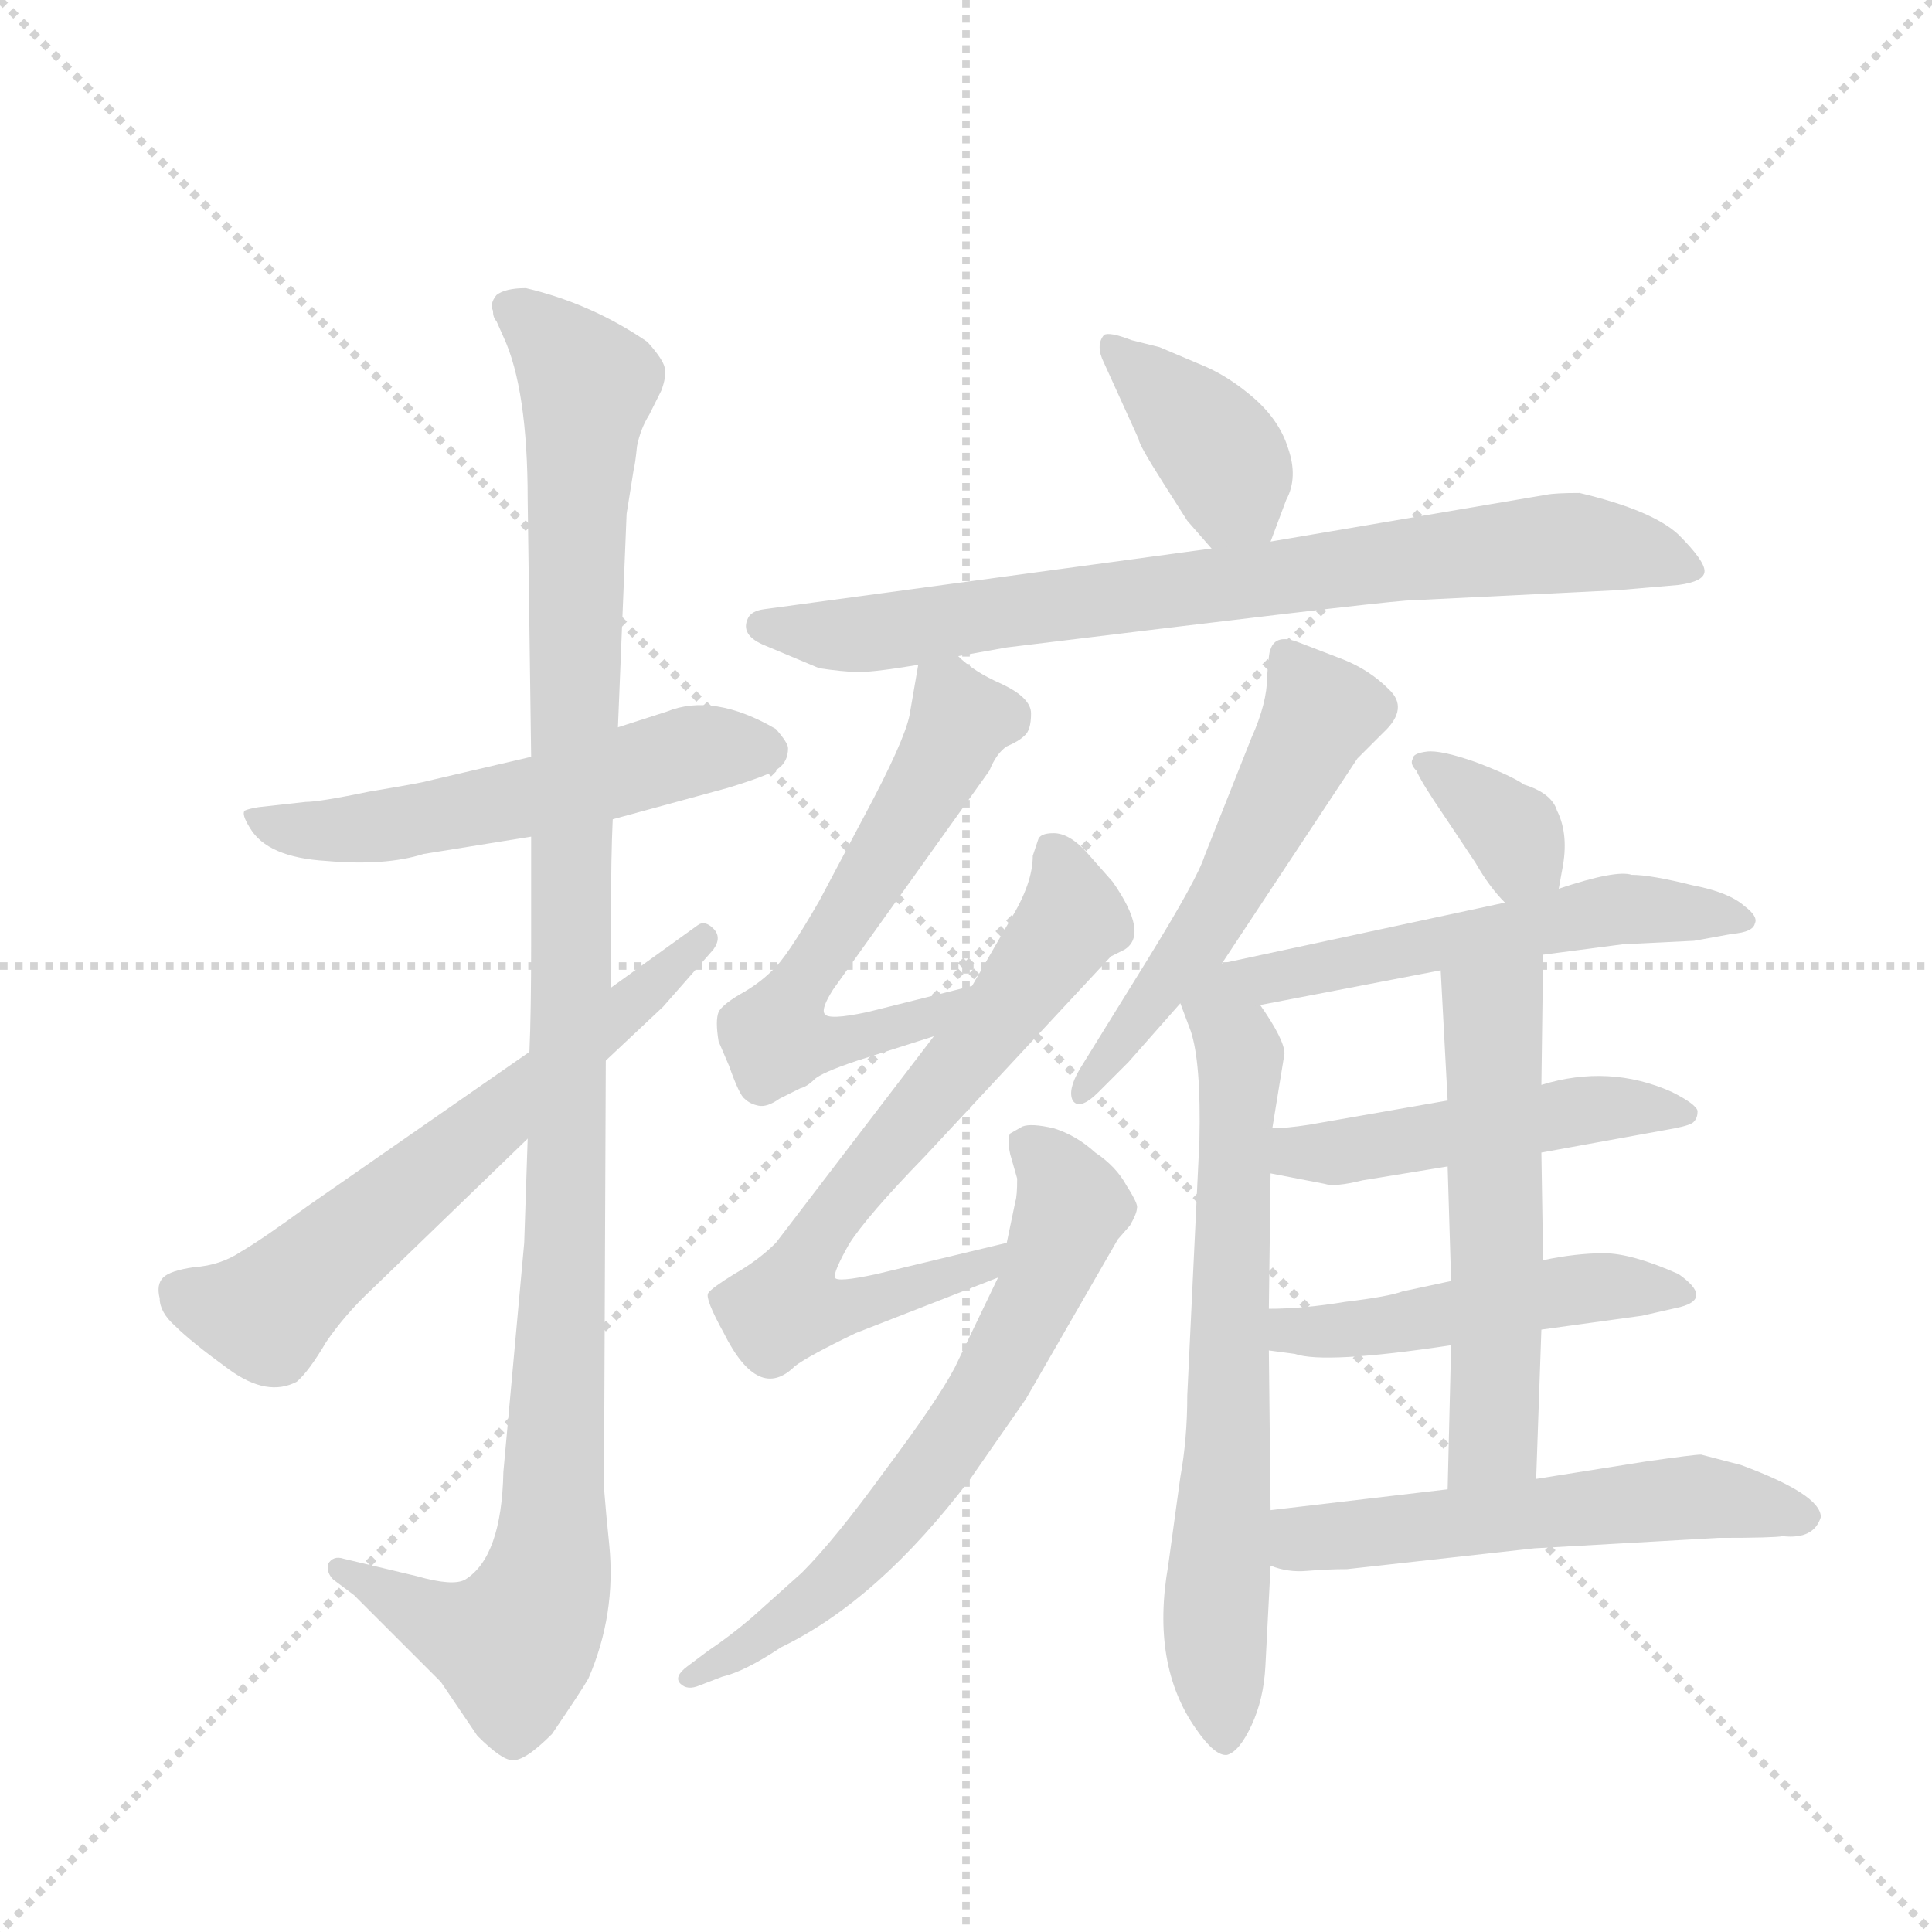 <svg version="1.1" viewBox="0 0 1024 1024" xmlns="http://www.w3.org/2000/svg">
  <g stroke="lightgray" stroke-dasharray="1,1" stroke-width="1" transform="scale(4, 4)">
    <line x1="0" y1="0" x2="256" y2="256"></line>
    <line x1="256" y1="0" x2="0" y2="256"></line>
    <line x1="128" y1="0" x2="128" y2="256"></line>
    <line x1="0" y1="128" x2="256" y2="128"></line>
  </g>
  <g transform="scale(0.92, -0.92) translate(60, -900)">
    <style type="text/css">
      
        @keyframes keyframes0 {
          from {
            stroke: blue;
            stroke-dashoffset: 557;
            stroke-width: 128;
          }
          64% {
            animation-timing-function: step-end;
            stroke: blue;
            stroke-dashoffset: 0;
            stroke-width: 128;
          }
          to {
            stroke: black;
            stroke-width: 1024;
          }
        }
        #make-me-a-hanzi-animation-0 {
          animation: keyframes0 0.703s both;
          animation-delay: 0s;
          animation-timing-function: linear;
        }
      
        @keyframes keyframes1 {
          from {
            stroke: blue;
            stroke-dashoffset: 1162;
            stroke-width: 128;
          }
          79% {
            animation-timing-function: step-end;
            stroke: blue;
            stroke-dashoffset: 0;
            stroke-width: 128;
          }
          to {
            stroke: black;
            stroke-width: 1024;
          }
        }
        #make-me-a-hanzi-animation-1 {
          animation: keyframes1 1.196s both;
          animation-delay: 0.703s;
          animation-timing-function: linear;
        }
      
        @keyframes keyframes2 {
          from {
            stroke: blue;
            stroke-dashoffset: 641;
            stroke-width: 128;
          }
          68% {
            animation-timing-function: step-end;
            stroke: blue;
            stroke-dashoffset: 0;
            stroke-width: 128;
          }
          to {
            stroke: black;
            stroke-width: 1024;
          }
        }
        #make-me-a-hanzi-animation-2 {
          animation: keyframes2 0.772s both;
          animation-delay: 1.899s;
          animation-timing-function: linear;
        }
      
        @keyframes keyframes3 {
          from {
            stroke: blue;
            stroke-dashoffset: 393;
            stroke-width: 128;
          }
          56% {
            animation-timing-function: step-end;
            stroke: blue;
            stroke-dashoffset: 0;
            stroke-width: 128;
          }
          to {
            stroke: black;
            stroke-width: 1024;
          }
        }
        #make-me-a-hanzi-animation-3 {
          animation: keyframes3 0.57s both;
          animation-delay: 2.671s;
          animation-timing-function: linear;
        }
      
        @keyframes keyframes4 {
          from {
            stroke: blue;
            stroke-dashoffset: 798;
            stroke-width: 128;
          }
          72% {
            animation-timing-function: step-end;
            stroke: blue;
            stroke-dashoffset: 0;
            stroke-width: 128;
          }
          to {
            stroke: black;
            stroke-width: 1024;
          }
        }
        #make-me-a-hanzi-animation-4 {
          animation: keyframes4 0.899s both;
          animation-delay: 3.24s;
          animation-timing-function: linear;
        }
      
        @keyframes keyframes5 {
          from {
            stroke: blue;
            stroke-dashoffset: 608;
            stroke-width: 128;
          }
          66% {
            animation-timing-function: step-end;
            stroke: blue;
            stroke-dashoffset: 0;
            stroke-width: 128;
          }
          to {
            stroke: black;
            stroke-width: 1024;
          }
        }
        #make-me-a-hanzi-animation-5 {
          animation: keyframes5 0.745s both;
          animation-delay: 4.14s;
          animation-timing-function: linear;
        }
      
        @keyframes keyframes6 {
          from {
            stroke: blue;
            stroke-dashoffset: 702;
            stroke-width: 128;
          }
          70% {
            animation-timing-function: step-end;
            stroke: blue;
            stroke-dashoffset: 0;
            stroke-width: 128;
          }
          to {
            stroke: black;
            stroke-width: 1024;
          }
        }
        #make-me-a-hanzi-animation-6 {
          animation: keyframes6 0.821s both;
          animation-delay: 4.885s;
          animation-timing-function: linear;
        }
      
        @keyframes keyframes7 {
          from {
            stroke: blue;
            stroke-dashoffset: 660;
            stroke-width: 128;
          }
          68% {
            animation-timing-function: step-end;
            stroke: blue;
            stroke-dashoffset: 0;
            stroke-width: 128;
          }
          to {
            stroke: black;
            stroke-width: 1024;
          }
        }
        #make-me-a-hanzi-animation-7 {
          animation: keyframes7 0.787s both;
          animation-delay: 5.706s;
          animation-timing-function: linear;
        }
      
        @keyframes keyframes8 {
          from {
            stroke: blue;
            stroke-dashoffset: 551;
            stroke-width: 128;
          }
          64% {
            animation-timing-function: step-end;
            stroke: blue;
            stroke-dashoffset: 0;
            stroke-width: 128;
          }
          to {
            stroke: black;
            stroke-width: 1024;
          }
        }
        #make-me-a-hanzi-animation-8 {
          animation: keyframes8 0.698s both;
          animation-delay: 6.493s;
          animation-timing-function: linear;
        }
      
        @keyframes keyframes9 {
          from {
            stroke: blue;
            stroke-dashoffset: 698;
            stroke-width: 128;
          }
          69% {
            animation-timing-function: step-end;
            stroke: blue;
            stroke-dashoffset: 0;
            stroke-width: 128;
          }
          to {
            stroke: black;
            stroke-width: 1024;
          }
        }
        #make-me-a-hanzi-animation-9 {
          animation: keyframes9 0.818s both;
          animation-delay: 7.191s;
          animation-timing-function: linear;
        }
      
        @keyframes keyframes10 {
          from {
            stroke: blue;
            stroke-dashoffset: 355;
            stroke-width: 128;
          }
          54% {
            animation-timing-function: step-end;
            stroke: blue;
            stroke-dashoffset: 0;
            stroke-width: 128;
          }
          to {
            stroke: black;
            stroke-width: 1024;
          }
        }
        #make-me-a-hanzi-animation-10 {
          animation: keyframes10 0.539s both;
          animation-delay: 8.009s;
          animation-timing-function: linear;
        }
      
        @keyframes keyframes11 {
          from {
            stroke: blue;
            stroke-dashoffset: 552;
            stroke-width: 128;
          }
          64% {
            animation-timing-function: step-end;
            stroke: blue;
            stroke-dashoffset: 0;
            stroke-width: 128;
          }
          to {
            stroke: black;
            stroke-width: 1024;
          }
        }
        #make-me-a-hanzi-animation-11 {
          animation: keyframes11 0.699s both;
          animation-delay: 8.548s;
          animation-timing-function: linear;
        }
      
        @keyframes keyframes12 {
          from {
            stroke: blue;
            stroke-dashoffset: 494;
            stroke-width: 128;
          }
          62% {
            animation-timing-function: step-end;
            stroke: blue;
            stroke-dashoffset: 0;
            stroke-width: 128;
          }
          to {
            stroke: black;
            stroke-width: 1024;
          }
        }
        #make-me-a-hanzi-animation-12 {
          animation: keyframes12 0.652s both;
          animation-delay: 9.248s;
          animation-timing-function: linear;
        }
      
        @keyframes keyframes13 {
          from {
            stroke: blue;
            stroke-dashoffset: 491;
            stroke-width: 128;
          }
          62% {
            animation-timing-function: step-end;
            stroke: blue;
            stroke-dashoffset: 0;
            stroke-width: 128;
          }
          to {
            stroke: black;
            stroke-width: 1024;
          }
        }
        #make-me-a-hanzi-animation-13 {
          animation: keyframes13 0.65s both;
          animation-delay: 9.9s;
          animation-timing-function: linear;
        }
      
        @keyframes keyframes14 {
          from {
            stroke: blue;
            stroke-dashoffset: 567;
            stroke-width: 128;
          }
          65% {
            animation-timing-function: step-end;
            stroke: blue;
            stroke-dashoffset: 0;
            stroke-width: 128;
          }
          to {
            stroke: black;
            stroke-width: 1024;
          }
        }
        #make-me-a-hanzi-animation-14 {
          animation: keyframes14 0.711s both;
          animation-delay: 10.549s;
          animation-timing-function: linear;
        }
      
        @keyframes keyframes15 {
          from {
            stroke: blue;
            stroke-dashoffset: 562;
            stroke-width: 128;
          }
          65% {
            animation-timing-function: step-end;
            stroke: blue;
            stroke-dashoffset: 0;
            stroke-width: 128;
          }
          to {
            stroke: black;
            stroke-width: 1024;
          }
        }
        #make-me-a-hanzi-animation-15 {
          animation: keyframes15 0.707s both;
          animation-delay: 11.261s;
          animation-timing-function: linear;
        }
      
    </style>
    
      <path d="M 324 490 L 296 481 L 246 464 L 186 450 Q 183 449 153 444 Q 124 438 116 438 L 89 435 Q 83 434 81 433 Q 79 431 84 423 Q 94 406 128 404 Q 162 401 184 408 L 246 418 L 293 428 L 359 446 Q 382 453 388 457 Q 394 461 394 469 Q 394 472 387 480 Q 351 501 324 490 Z" fill="lightgray"></path>
    
      <path d="M 296 481 L 301 604 L 305 629 Q 306 633 307 643 Q 309 653 314 661 L 321 675 Q 324 683 323 688 Q 322 693 313 703 Q 281 725 243 734 Q 231 734 226 730 Q 222 725 224 721 Q 224 717 226 715 L 230 706 Q 244 676 244 612 L 246 464 L 246 418 L 246 357 Q 246 316 245 294 L 244 244 L 242 184 L 230 52 Q 229 3 208 -10 Q 201 -14 180 -8 L 138 2 Q 132 4 129 -1 Q 128 -6 132 -10 L 144 -19 L 194 -69 L 215 -100 Q 229 -114 235 -114 Q 242 -115 258 -99 Q 275 -74 279 -67 Q 295 -30 291 10 Q 287 49 288 50 L 289 289 L 292 331 L 292 371 Q 292 407 293 428 L 296 481 Z" fill="lightgray"></path>
    
      <path d="M 245 294 L 117 205 Q 91 186 79 179 Q 67 171 52 170 Q 38 168 34 164 Q 30 160 32 152 Q 32 144 41 136 Q 50 127 72 111 Q 94 95 111 104 Q 118 110 128 127 Q 139 143 154 157 L 244 244 L 289 289 L 322 320 L 351 353 Q 356 360 351 365 Q 346 370 342 367 L 292 331 L 245 294 Z" fill="lightgray"></path>
    
      <path d="M 672 588 L 681 612 Q 688 625 682 642 Q 677 658 662 671 Q 648 683 634 689 L 608 700 L 592 704 Q 579 709 576 707 Q 571 701 576 691 L 596 647 Q 596 644 610 622 L 624 600 L 638 584 C 658 561 661 560 672 588 Z" fill="lightgray"></path>
    
      <path d="M 492 522 L 520 527 Q 724 552 750 554 L 872 560 L 907 563 Q 922 565 922 571 Q 922 577 907 592 Q 892 606 850 616 Q 836 616 831 615 L 672 588 L 638 584 L 380 549 Q 373 548 371 544 Q 366 534 381 528 L 412 515 Q 426 513 432 513 Q 439 512 469 517 L 492 522 Z" fill="lightgray"></path>
    
      <path d="M 500 332 L 440 317 Q 417 312 415 316 Q 413 319 420 330 L 510 456 Q 514 466 520 470 Q 527 473 530 476 Q 534 479 534 489 Q 534 498 517 506 Q 501 513 492 522 C 473 538 473 538 469 517 L 464 488 Q 461 473 438 430 L 412 381 Q 393 348 385 341 Q 377 333 366 327 Q 356 321 354 317 Q 352 312 354 300 L 360 286 Q 366 269 369 267 Q 372 264 377 263 Q 382 262 389 267 L 401 273 Q 405 274 409 278 Q 413 282 434 289 L 478 303 C 507 312 529 339 500 332 Z" fill="lightgray"></path>
    
      <path d="M 433 132 L 515 164 C 543 175 549 191 520 184 L 445 166 Q 422 161 421 164 Q 420 167 429 183 Q 439 199 473 234 L 580 349 L 588 353 Q 602 362 581 392 L 566 409 Q 556 420 547 420 Q 539 420 538 416 L 535 407 Q 535 391 522 370 L 500 332 L 478 303 L 387 184 Q 377 174 363 166 Q 350 158 348 155 Q 346 152 357 132 Q 377 92 398 113 Q 406 119 433 132 Z" fill="lightgray"></path>
    
      <path d="M 515 164 L 490 112 Q 480 93 450 53 Q 421 13 402 -6 L 373 -32 Q 360 -43 348 -51 L 336 -60 Q 328 -66 332 -70 Q 336 -74 343 -71 L 356 -66 Q 369 -63 390 -49 Q 446 -22 499 48 L 531 94 L 584 186 L 591 194 Q 595 201 595 204 Q 596 206 589 217 Q 583 228 571 236 Q 560 246 547 250 Q 534 253 529 251 L 522 247 Q 520 244 522 235 L 526 221 Q 526 211 525 208 L 520 184 L 515 164 Z" fill="lightgray"></path>
    
      <path d="M 714 520 L 688 530 Q 675 535 672 526 Q 671 525 670 510 Q 670 495 661 475 L 634 407 Q 630 394 601 347 L 562 284 Q 555 272 558 266 Q 562 260 573 271 L 590 288 L 620 322 L 644 345 L 722 463 L 737 478 Q 752 492 740 503 Q 729 514 714 520 Z" fill="lightgray"></path>
    
      <path d="M 620 322 L 626 306 Q 632 288 631 243 L 624 96 Q 624 71 620 49 L 613 -2 Q 603 -59 629 -96 Q 640 -112 647 -111 Q 654 -109 661 -94 Q 668 -79 669 -60 L 672 -2 L 672 30 L 671 122 L 671 146 L 672 224 L 673 250 L 680 293 Q 680 301 666 321 C 641 359 604 366 620 322 Z" fill="lightgray"></path>
    
      <path d="M 838 388 L 840 399 Q 844 419 837 433 Q 834 443 818 448 Q 811 453 790 461 Q 770 468 762 467 Q 754 466 754 463 Q 752 460 756 456 Q 759 449 772 430 L 790 403 Q 798 389 807 380 C 828 358 833 358 838 388 Z" fill="lightgray"></path>
    
      <path d="M 829 350 L 875 356 L 916 358 L 938 362 Q 950 363 951 368 Q 953 372 945 378 Q 936 386 915 390 Q 891 396 880 396 Q 871 399 838 388 L 807 380 L 644 345 C 615 339 637 315 666 321 L 770 341 L 829 350 Z" fill="lightgray"></path>
    
      <path d="M 828 236 L 905 250 Q 915 252 916 254 Q 918 256 918 260 Q 917 264 903 271 Q 867 287 828 275 L 774 266 L 694 252 Q 681 250 673 250 C 643 249 643 230 672 224 L 703 218 Q 709 216 725 220 L 774 228 L 828 236 Z" fill="lightgray"></path>
    
      <path d="M 828 134 L 886 142 L 908 147 Q 927 152 907 166 Q 880 178 864 178 Q 848 178 829 174 L 776 162 L 748 156 Q 740 153 715 150 Q 691 146 671 146 C 641 145 641 126 671 122 L 686 120 Q 703 114 776 125 L 828 134 Z" fill="lightgray"></path>
    
      <path d="M 825 48 L 828 134 L 829 174 L 828 236 L 828 275 L 829 350 C 829 380 768 371 770 341 L 774 266 L 774 228 L 776 162 L 776 125 L 774 42 C 773 12 824 18 825 48 Z" fill="lightgray"></path>
    
      <path d="M 672 -2 Q 682 -6 693 -5 Q 705 -4 716 -4 L 824 8 L 930 14 Q 962 14 967 15 Q 985 13 989 26 Q 989 39 943 56 L 920 62 Q 916 62 888 58 L 825 48 L 774 42 L 672 30 C 642 26 643 6 672 -2 Z" fill="lightgray"></path>
    
    
      <clipPath id="make-me-a-hanzi-clip-0">
        <path d="M 324 490 L 296 481 L 246 464 L 186 450 Q 183 449 153 444 Q 124 438 116 438 L 89 435 Q 83 434 81 433 Q 79 431 84 423 Q 94 406 128 404 Q 162 401 184 408 L 246 418 L 293 428 L 359 446 Q 382 453 388 457 Q 394 461 394 469 Q 394 472 387 480 Q 351 501 324 490 Z"></path>
      </clipPath>
      <path clip-path="url(#make-me-a-hanzi-clip-0)" d="M 86 429 L 137 421 L 235 438 L 337 467 L 381 468" fill="none" id="make-me-a-hanzi-animation-0" stroke-dasharray="429 858" stroke-linecap="round"></path>
    
      <clipPath id="make-me-a-hanzi-clip-1">
        <path d="M 296 481 L 301 604 L 305 629 Q 306 633 307 643 Q 309 653 314 661 L 321 675 Q 324 683 323 688 Q 322 693 313 703 Q 281 725 243 734 Q 231 734 226 730 Q 222 725 224 721 Q 224 717 226 715 L 230 706 Q 244 676 244 612 L 246 464 L 246 418 L 246 357 Q 246 316 245 294 L 244 244 L 242 184 L 230 52 Q 229 3 208 -10 Q 201 -14 180 -8 L 138 2 Q 132 4 129 -1 Q 128 -6 132 -10 L 144 -19 L 194 -69 L 215 -100 Q 229 -114 235 -114 Q 242 -115 258 -99 Q 275 -74 279 -67 Q 295 -30 291 10 Q 287 49 288 50 L 289 289 L 292 331 L 292 371 Q 292 407 293 428 L 296 481 Z"></path>
      </clipPath>
      <path clip-path="url(#make-me-a-hanzi-clip-1)" d="M 233 724 L 267 694 L 278 674 L 257 0 L 236 -48 L 196 -37 L 135 -4" fill="none" id="make-me-a-hanzi-animation-1" stroke-dasharray="1034 2068" stroke-linecap="round"></path>
    
      <clipPath id="make-me-a-hanzi-clip-2">
        <path d="M 245 294 L 117 205 Q 91 186 79 179 Q 67 171 52 170 Q 38 168 34 164 Q 30 160 32 152 Q 32 144 41 136 Q 50 127 72 111 Q 94 95 111 104 Q 118 110 128 127 Q 139 143 154 157 L 244 244 L 289 289 L 322 320 L 351 353 Q 356 360 351 365 Q 346 370 342 367 L 292 331 L 245 294 Z"></path>
      </clipPath>
      <path clip-path="url(#make-me-a-hanzi-clip-2)" d="M 42 156 L 93 143 L 345 359" fill="none" id="make-me-a-hanzi-animation-2" stroke-dasharray="513 1026" stroke-linecap="round"></path>
    
      <clipPath id="make-me-a-hanzi-clip-3">
        <path d="M 672 588 L 681 612 Q 688 625 682 642 Q 677 658 662 671 Q 648 683 634 689 L 608 700 L 592 704 Q 579 709 576 707 Q 571 701 576 691 L 596 647 Q 596 644 610 622 L 624 600 L 638 584 C 658 561 661 560 672 588 Z"></path>
      </clipPath>
      <path clip-path="url(#make-me-a-hanzi-clip-3)" d="M 579 702 L 641 641 L 665 597" fill="none" id="make-me-a-hanzi-animation-3" stroke-dasharray="265 530" stroke-linecap="round"></path>
    
      <clipPath id="make-me-a-hanzi-clip-4">
        <path d="M 492 522 L 520 527 Q 724 552 750 554 L 872 560 L 907 563 Q 922 565 922 571 Q 922 577 907 592 Q 892 606 850 616 Q 836 616 831 615 L 672 588 L 638 584 L 380 549 Q 373 548 371 544 Q 366 534 381 528 L 412 515 Q 426 513 432 513 Q 439 512 469 517 L 492 522 Z"></path>
      </clipPath>
      <path clip-path="url(#make-me-a-hanzi-clip-4)" d="M 379 540 L 414 534 L 457 536 L 853 588 L 915 573" fill="none" id="make-me-a-hanzi-animation-4" stroke-dasharray="670 1340" stroke-linecap="round"></path>
    
      <clipPath id="make-me-a-hanzi-clip-5">
        <path d="M 500 332 L 440 317 Q 417 312 415 316 Q 413 319 420 330 L 510 456 Q 514 466 520 470 Q 527 473 530 476 Q 534 479 534 489 Q 534 498 517 506 Q 501 513 492 522 C 473 538 473 538 469 517 L 464 488 Q 461 473 438 430 L 412 381 Q 393 348 385 341 Q 377 333 366 327 Q 356 321 354 317 Q 352 312 354 300 L 360 286 Q 366 269 369 267 Q 372 264 377 263 Q 382 262 389 267 L 401 273 Q 405 274 409 278 Q 413 282 434 289 L 478 303 C 507 312 529 339 500 332 Z"></path>
      </clipPath>
      <path clip-path="url(#make-me-a-hanzi-clip-5)" d="M 477 508 L 493 485 L 488 473 L 387 305 L 421 298 L 474 314 L 493 330" fill="none" id="make-me-a-hanzi-animation-5" stroke-dasharray="480 960" stroke-linecap="round"></path>
    
      <clipPath id="make-me-a-hanzi-clip-6">
        <path d="M 433 132 L 515 164 C 543 175 549 191 520 184 L 445 166 Q 422 161 421 164 Q 420 167 429 183 Q 439 199 473 234 L 580 349 L 588 353 Q 602 362 581 392 L 566 409 Q 556 420 547 420 Q 539 420 538 416 L 535 407 Q 535 391 522 370 L 500 332 L 478 303 L 387 184 Q 377 174 363 166 Q 350 158 348 155 Q 346 152 357 132 Q 377 92 398 113 Q 406 119 433 132 Z"></path>
      </clipPath>
      <path clip-path="url(#make-me-a-hanzi-clip-6)" d="M 547 408 L 558 371 L 414 192 L 393 148 L 435 148 L 508 171 L 513 180" fill="none" id="make-me-a-hanzi-animation-6" stroke-dasharray="574 1148" stroke-linecap="round"></path>
    
      <clipPath id="make-me-a-hanzi-clip-7">
        <path d="M 515 164 L 490 112 Q 480 93 450 53 Q 421 13 402 -6 L 373 -32 Q 360 -43 348 -51 L 336 -60 Q 328 -66 332 -70 Q 336 -74 343 -71 L 356 -66 Q 369 -63 390 -49 Q 446 -22 499 48 L 531 94 L 584 186 L 591 194 Q 595 201 595 204 Q 596 206 589 217 Q 583 228 571 236 Q 560 246 547 250 Q 534 253 529 251 L 522 247 Q 520 244 522 235 L 526 221 Q 526 211 525 208 L 520 184 L 515 164 Z"></path>
      </clipPath>
      <path clip-path="url(#make-me-a-hanzi-clip-7)" d="M 530 241 L 545 229 L 558 205 L 509 100 L 468 41 L 418 -13 L 338 -67" fill="none" id="make-me-a-hanzi-animation-7" stroke-dasharray="532 1064" stroke-linecap="round"></path>
    
      <clipPath id="make-me-a-hanzi-clip-8">
        <path d="M 714 520 L 688 530 Q 675 535 672 526 Q 671 525 670 510 Q 670 495 661 475 L 634 407 Q 630 394 601 347 L 562 284 Q 555 272 558 266 Q 562 260 573 271 L 590 288 L 620 322 L 644 345 L 722 463 L 737 478 Q 752 492 740 503 Q 729 514 714 520 Z"></path>
      </clipPath>
      <path clip-path="url(#make-me-a-hanzi-clip-8)" d="M 682 522 L 699 486 L 641 375 L 565 270" fill="none" id="make-me-a-hanzi-animation-8" stroke-dasharray="423 846" stroke-linecap="round"></path>
    
      <clipPath id="make-me-a-hanzi-clip-9">
        <path d="M 620 322 L 626 306 Q 632 288 631 243 L 624 96 Q 624 71 620 49 L 613 -2 Q 603 -59 629 -96 Q 640 -112 647 -111 Q 654 -109 661 -94 Q 668 -79 669 -60 L 672 -2 L 672 30 L 671 122 L 671 146 L 672 224 L 673 250 L 680 293 Q 680 301 666 321 C 641 359 604 366 620 322 Z"></path>
      </clipPath>
      <path clip-path="url(#make-me-a-hanzi-clip-9)" d="M 644 337 L 643 316 L 654 290 L 640 -30 L 646 -102" fill="none" id="make-me-a-hanzi-animation-9" stroke-dasharray="570 1140" stroke-linecap="round"></path>
    
      <clipPath id="make-me-a-hanzi-clip-10">
        <path d="M 838 388 L 840 399 Q 844 419 837 433 Q 834 443 818 448 Q 811 453 790 461 Q 770 468 762 467 Q 754 466 754 463 Q 752 460 756 456 Q 759 449 772 430 L 790 403 Q 798 389 807 380 C 828 358 833 358 838 388 Z"></path>
      </clipPath>
      <path clip-path="url(#make-me-a-hanzi-clip-10)" d="M 760 461 L 813 419 L 816 408 L 831 395" fill="none" id="make-me-a-hanzi-animation-10" stroke-dasharray="227 454" stroke-linecap="round"></path>
    
      <clipPath id="make-me-a-hanzi-clip-11">
        <path d="M 829 350 L 875 356 L 916 358 L 938 362 Q 950 363 951 368 Q 953 372 945 378 Q 936 386 915 390 Q 891 396 880 396 Q 871 399 838 388 L 807 380 L 644 345 C 615 339 637 315 666 321 L 770 341 L 829 350 Z"></path>
      </clipPath>
      <path clip-path="url(#make-me-a-hanzi-clip-11)" d="M 652 345 L 672 336 L 875 376 L 942 370" fill="none" id="make-me-a-hanzi-animation-11" stroke-dasharray="424 848" stroke-linecap="round"></path>
    
      <clipPath id="make-me-a-hanzi-clip-12">
        <path d="M 828 236 L 905 250 Q 915 252 916 254 Q 918 256 918 260 Q 917 264 903 271 Q 867 287 828 275 L 774 266 L 694 252 Q 681 250 673 250 C 643 249 643 230 672 224 L 703 218 Q 709 216 725 220 L 774 228 L 828 236 Z"></path>
      </clipPath>
      <path clip-path="url(#make-me-a-hanzi-clip-12)" d="M 678 243 L 698 235 L 853 261 L 912 259" fill="none" id="make-me-a-hanzi-animation-12" stroke-dasharray="366 732" stroke-linecap="round"></path>
    
      <clipPath id="make-me-a-hanzi-clip-13">
        <path d="M 828 134 L 886 142 L 908 147 Q 927 152 907 166 Q 880 178 864 178 Q 848 178 829 174 L 776 162 L 748 156 Q 740 153 715 150 Q 691 146 671 146 C 641 145 641 126 671 122 L 686 120 Q 703 114 776 125 L 828 134 Z"></path>
      </clipPath>
      <path clip-path="url(#make-me-a-hanzi-clip-13)" d="M 678 140 L 684 133 L 742 136 L 839 156 L 908 157" fill="none" id="make-me-a-hanzi-animation-13" stroke-dasharray="363 726" stroke-linecap="round"></path>
    
      <clipPath id="make-me-a-hanzi-clip-14">
        <path d="M 825 48 L 828 134 L 829 174 L 828 236 L 828 275 L 829 350 C 829 380 768 371 770 341 L 774 266 L 774 228 L 776 162 L 776 125 L 774 42 C 773 12 824 18 825 48 Z"></path>
      </clipPath>
      <path clip-path="url(#make-me-a-hanzi-clip-14)" d="M 823 343 L 800 317 L 801 71 L 780 49" fill="none" id="make-me-a-hanzi-animation-14" stroke-dasharray="439 878" stroke-linecap="round"></path>
    
      <clipPath id="make-me-a-hanzi-clip-15">
        <path d="M 672 -2 Q 682 -6 693 -5 Q 705 -4 716 -4 L 824 8 L 930 14 Q 962 14 967 15 Q 985 13 989 26 Q 989 39 943 56 L 920 62 Q 916 62 888 58 L 825 48 L 774 42 L 672 30 C 642 26 643 6 672 -2 Z"></path>
      </clipPath>
      <path clip-path="url(#make-me-a-hanzi-clip-15)" d="M 680 25 L 696 14 L 912 37 L 980 26" fill="none" id="make-me-a-hanzi-animation-15" stroke-dasharray="434 868" stroke-linecap="round"></path>
    
  </g>
</svg>